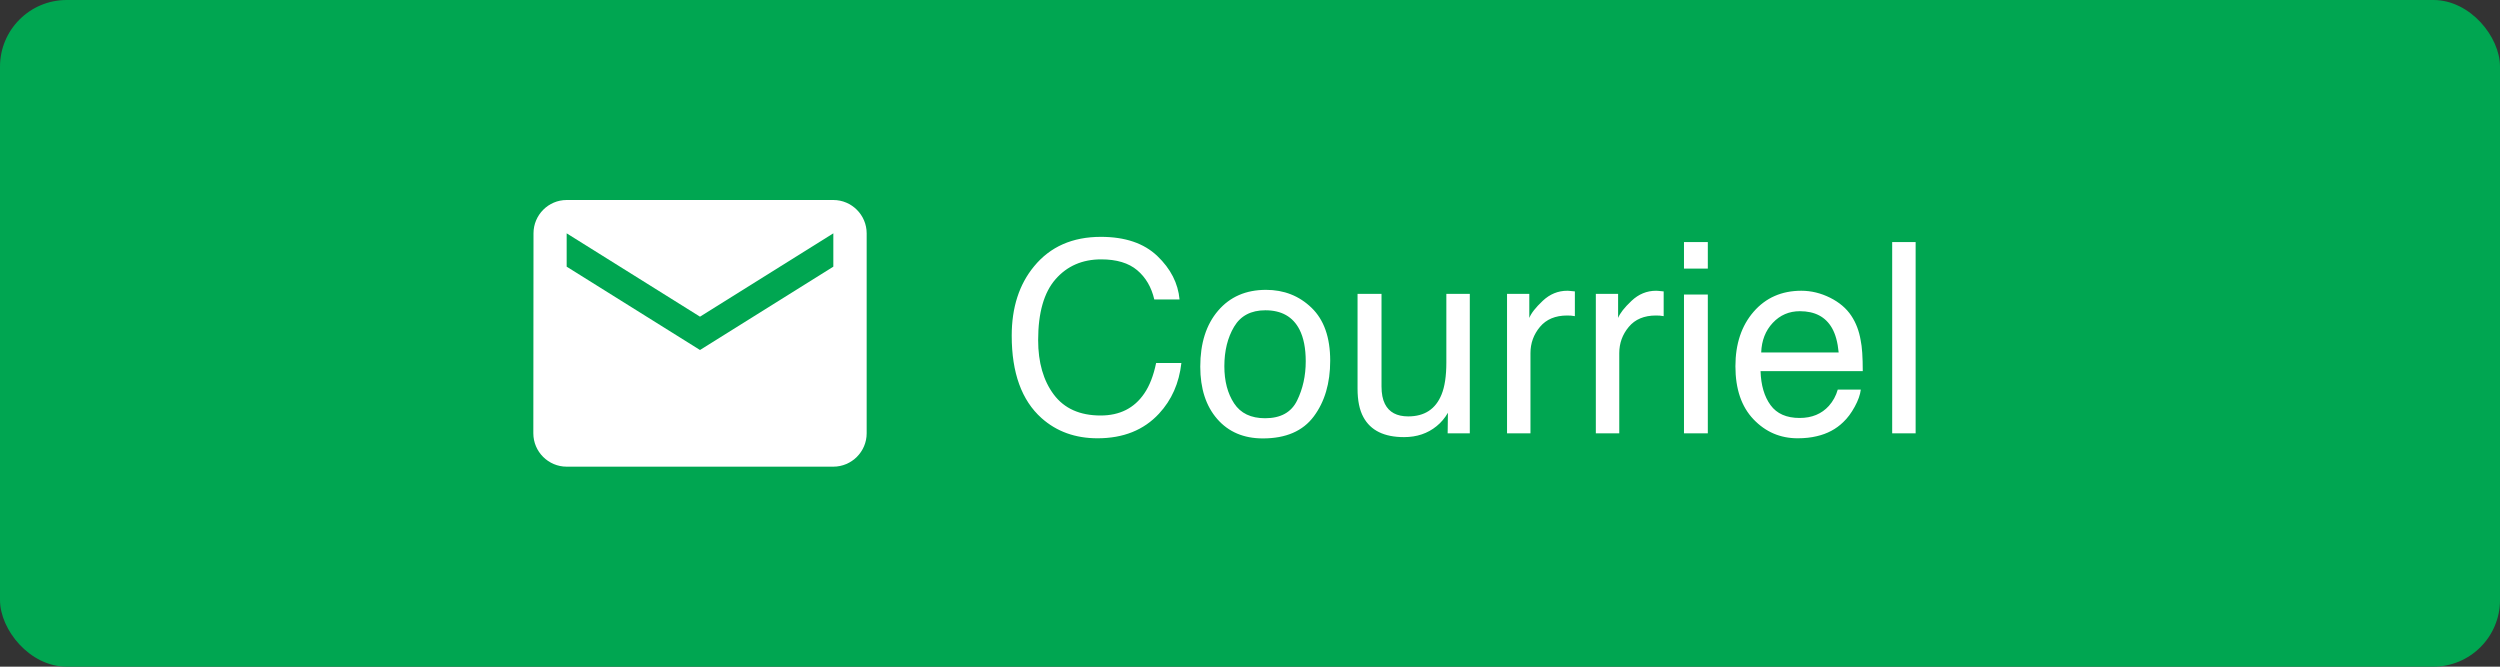 <?xml version="1.0" encoding="UTF-8"?>
<svg width="150px" height="40px" viewBox="0 0 150 40" version="1.1" xmlns="http://www.w3.org/2000/svg" xmlns:xlink="http://www.w3.org/1999/xlink">
    <rect x="0" y="0" width="150" height="40" fill="#333333" stroke="none"/>
    <title>Button - Email - FR - GRN</title>
    <g id="TransCon-Direction" stroke="none" stroke-width="1" fill="none" fill-rule="evenodd">
        <g id="Button---Email---FR---GRN">
            <rect id="button" fill="#00A651" x="0" y="0" width="150" height="40" rx="4"></rect>
            <path d="M50,12 L34,12 C32.9,12 32.01,12.9 32.01,14 L32,26 C32,27.1 32.9,28 34,28 L50,28 C51.1,28 52,27.1 52,26 L52,14 C52,12.9 51.1,12 50,12 Z M50,16 L42,21 L34,16 L34,14 L42,19 L50,14 L50,16 Z" id="icon-email" fill="#FFFFFF" fill-rule="nonzero"></path>
            <path d="M65.852,26.297 C67.398,26.297 68.628,25.805 69.539,24.82 C70.299,24.003 70.747,22.99 70.883,21.781 L70.883,21.781 L69.367,21.781 C69.211,22.536 68.974,23.146 68.656,23.609 C68.057,24.49 67.185,24.93 66.039,24.93 C64.794,24.93 63.858,24.512 63.23,23.676 C62.603,22.84 62.289,21.75 62.289,20.406 C62.289,18.766 62.637,17.548 63.332,16.754 C64.027,15.96 64.94,15.562 66.07,15.562 C66.997,15.562 67.717,15.779 68.23,16.211 C68.743,16.643 69.086,17.229 69.258,17.969 L69.258,17.969 L70.773,17.969 C70.685,16.995 70.24,16.125 69.438,15.359 C68.635,14.594 67.508,14.211 66.055,14.211 C64.352,14.211 63.016,14.799 62.047,15.977 C61.151,17.06 60.703,18.448 60.703,20.141 C60.703,22.37 61.299,24.018 62.492,25.086 C63.398,25.893 64.518,26.297 65.852,26.297 Z M75.773,26.305 C77.154,26.305 78.172,25.865 78.828,24.984 C79.484,24.104 79.812,22.99 79.812,21.641 C79.812,20.245 79.44,19.188 78.695,18.469 C77.951,17.75 77.039,17.391 75.961,17.391 C74.758,17.391 73.799,17.807 73.086,18.641 C72.372,19.474 72.016,20.594 72.016,22 C72.016,23.312 72.354,24.358 73.031,25.137 C73.708,25.915 74.622,26.305 75.773,26.305 Z M75.906,25.094 C75.057,25.094 74.438,24.797 74.047,24.203 C73.656,23.609 73.461,22.867 73.461,21.977 C73.461,21.049 73.656,20.258 74.047,19.602 C74.438,18.945 75.062,18.617 75.922,18.617 C76.891,18.617 77.573,19.003 77.969,19.773 C78.219,20.263 78.344,20.898 78.344,21.68 C78.344,22.544 78.171,23.329 77.824,24.035 C77.478,24.741 76.839,25.094 75.906,25.094 Z M84.242,26.227 C85.008,26.227 85.659,26.008 86.195,25.57 C86.466,25.352 86.693,25.083 86.875,24.766 L86.875,24.766 L86.859,26 L88.188,26 L88.188,17.633 L86.781,17.633 L86.781,21.742 C86.781,22.56 86.685,23.203 86.492,23.672 C86.138,24.547 85.471,24.984 84.492,24.984 C83.81,24.984 83.344,24.734 83.094,24.234 C82.958,23.964 82.891,23.615 82.891,23.188 L82.891,23.188 L82.891,17.633 L81.453,17.633 L81.453,23.32 C81.453,24.034 81.57,24.604 81.805,25.031 C82.237,25.828 83.049,26.227 84.242,26.227 Z M91.828,26 L91.828,21.188 C91.828,20.594 92.018,20.069 92.398,19.613 C92.779,19.158 93.323,18.93 94.031,18.93 C94.115,18.93 94.191,18.932 94.262,18.938 C94.332,18.943 94.409,18.953 94.492,18.969 L94.492,18.969 L94.492,17.484 C94.341,17.469 94.234,17.458 94.172,17.453 L94.115,17.449 C94.082,17.446 94.056,17.445 94.039,17.445 C93.482,17.445 92.99,17.647 92.562,18.051 C92.135,18.454 91.867,18.797 91.758,19.078 L91.758,19.078 L91.758,17.633 L90.422,17.633 L90.422,26 L91.828,26 Z M97.156,26 L97.156,21.188 C97.156,20.594 97.346,20.069 97.727,19.613 C98.107,19.158 98.651,18.93 99.359,18.93 C99.443,18.93 99.52,18.932 99.59,18.938 C99.66,18.943 99.737,18.953 99.82,18.969 L99.82,18.969 L99.82,17.484 C99.669,17.469 99.562,17.458 99.5,17.453 C99.438,17.448 99.393,17.445 99.367,17.445 C98.81,17.445 98.318,17.647 97.891,18.051 C97.464,18.454 97.195,18.797 97.086,19.078 L97.086,19.078 L97.086,17.633 L95.75,17.633 L95.75,26 L97.156,26 Z M102.469,16.117 L102.469,14.523 L101.039,14.523 L101.039,16.117 L102.469,16.117 Z M102.469,26 L102.469,17.672 L101.039,17.672 L101.039,26 L102.469,26 Z M107.859,26.297 C108.286,26.297 108.669,26.255 109.008,26.172 C109.638,26.026 110.167,25.745 110.594,25.328 C110.849,25.089 111.079,24.78 111.285,24.402 C111.491,24.025 111.612,23.682 111.648,23.375 L111.648,23.375 L110.266,23.375 C110.161,23.745 109.984,24.07 109.734,24.352 C109.297,24.836 108.711,25.078 107.977,25.078 C107.19,25.078 106.609,24.822 106.234,24.309 C105.859,23.796 105.659,23.115 105.633,22.266 L105.633,22.266 L111.766,22.266 C111.766,21.422 111.724,20.807 111.641,20.422 C111.547,19.859 111.359,19.367 111.078,18.945 C110.786,18.503 110.362,18.142 109.805,17.863 C109.247,17.585 108.672,17.445 108.078,17.445 C106.901,17.445 105.948,17.865 105.219,18.703 C104.49,19.542 104.125,20.633 104.125,21.977 C104.125,23.341 104.487,24.402 105.211,25.16 C105.935,25.918 106.818,26.297 107.859,26.297 Z M110.32,21.148 L105.672,21.148 C105.698,20.43 105.93,19.837 106.367,19.371 C106.805,18.905 107.346,18.672 107.992,18.672 C108.893,18.672 109.536,19.01 109.922,19.688 C110.13,20.052 110.263,20.539 110.32,21.148 L110.32,21.148 Z M114.938,26 L114.938,14.523 L113.531,14.523 L113.531,26 L114.938,26 Z" id="Courriel" fill="#FFFFFF" fill-rule="nonzero"></path>
        </g>
    </g>
</svg>